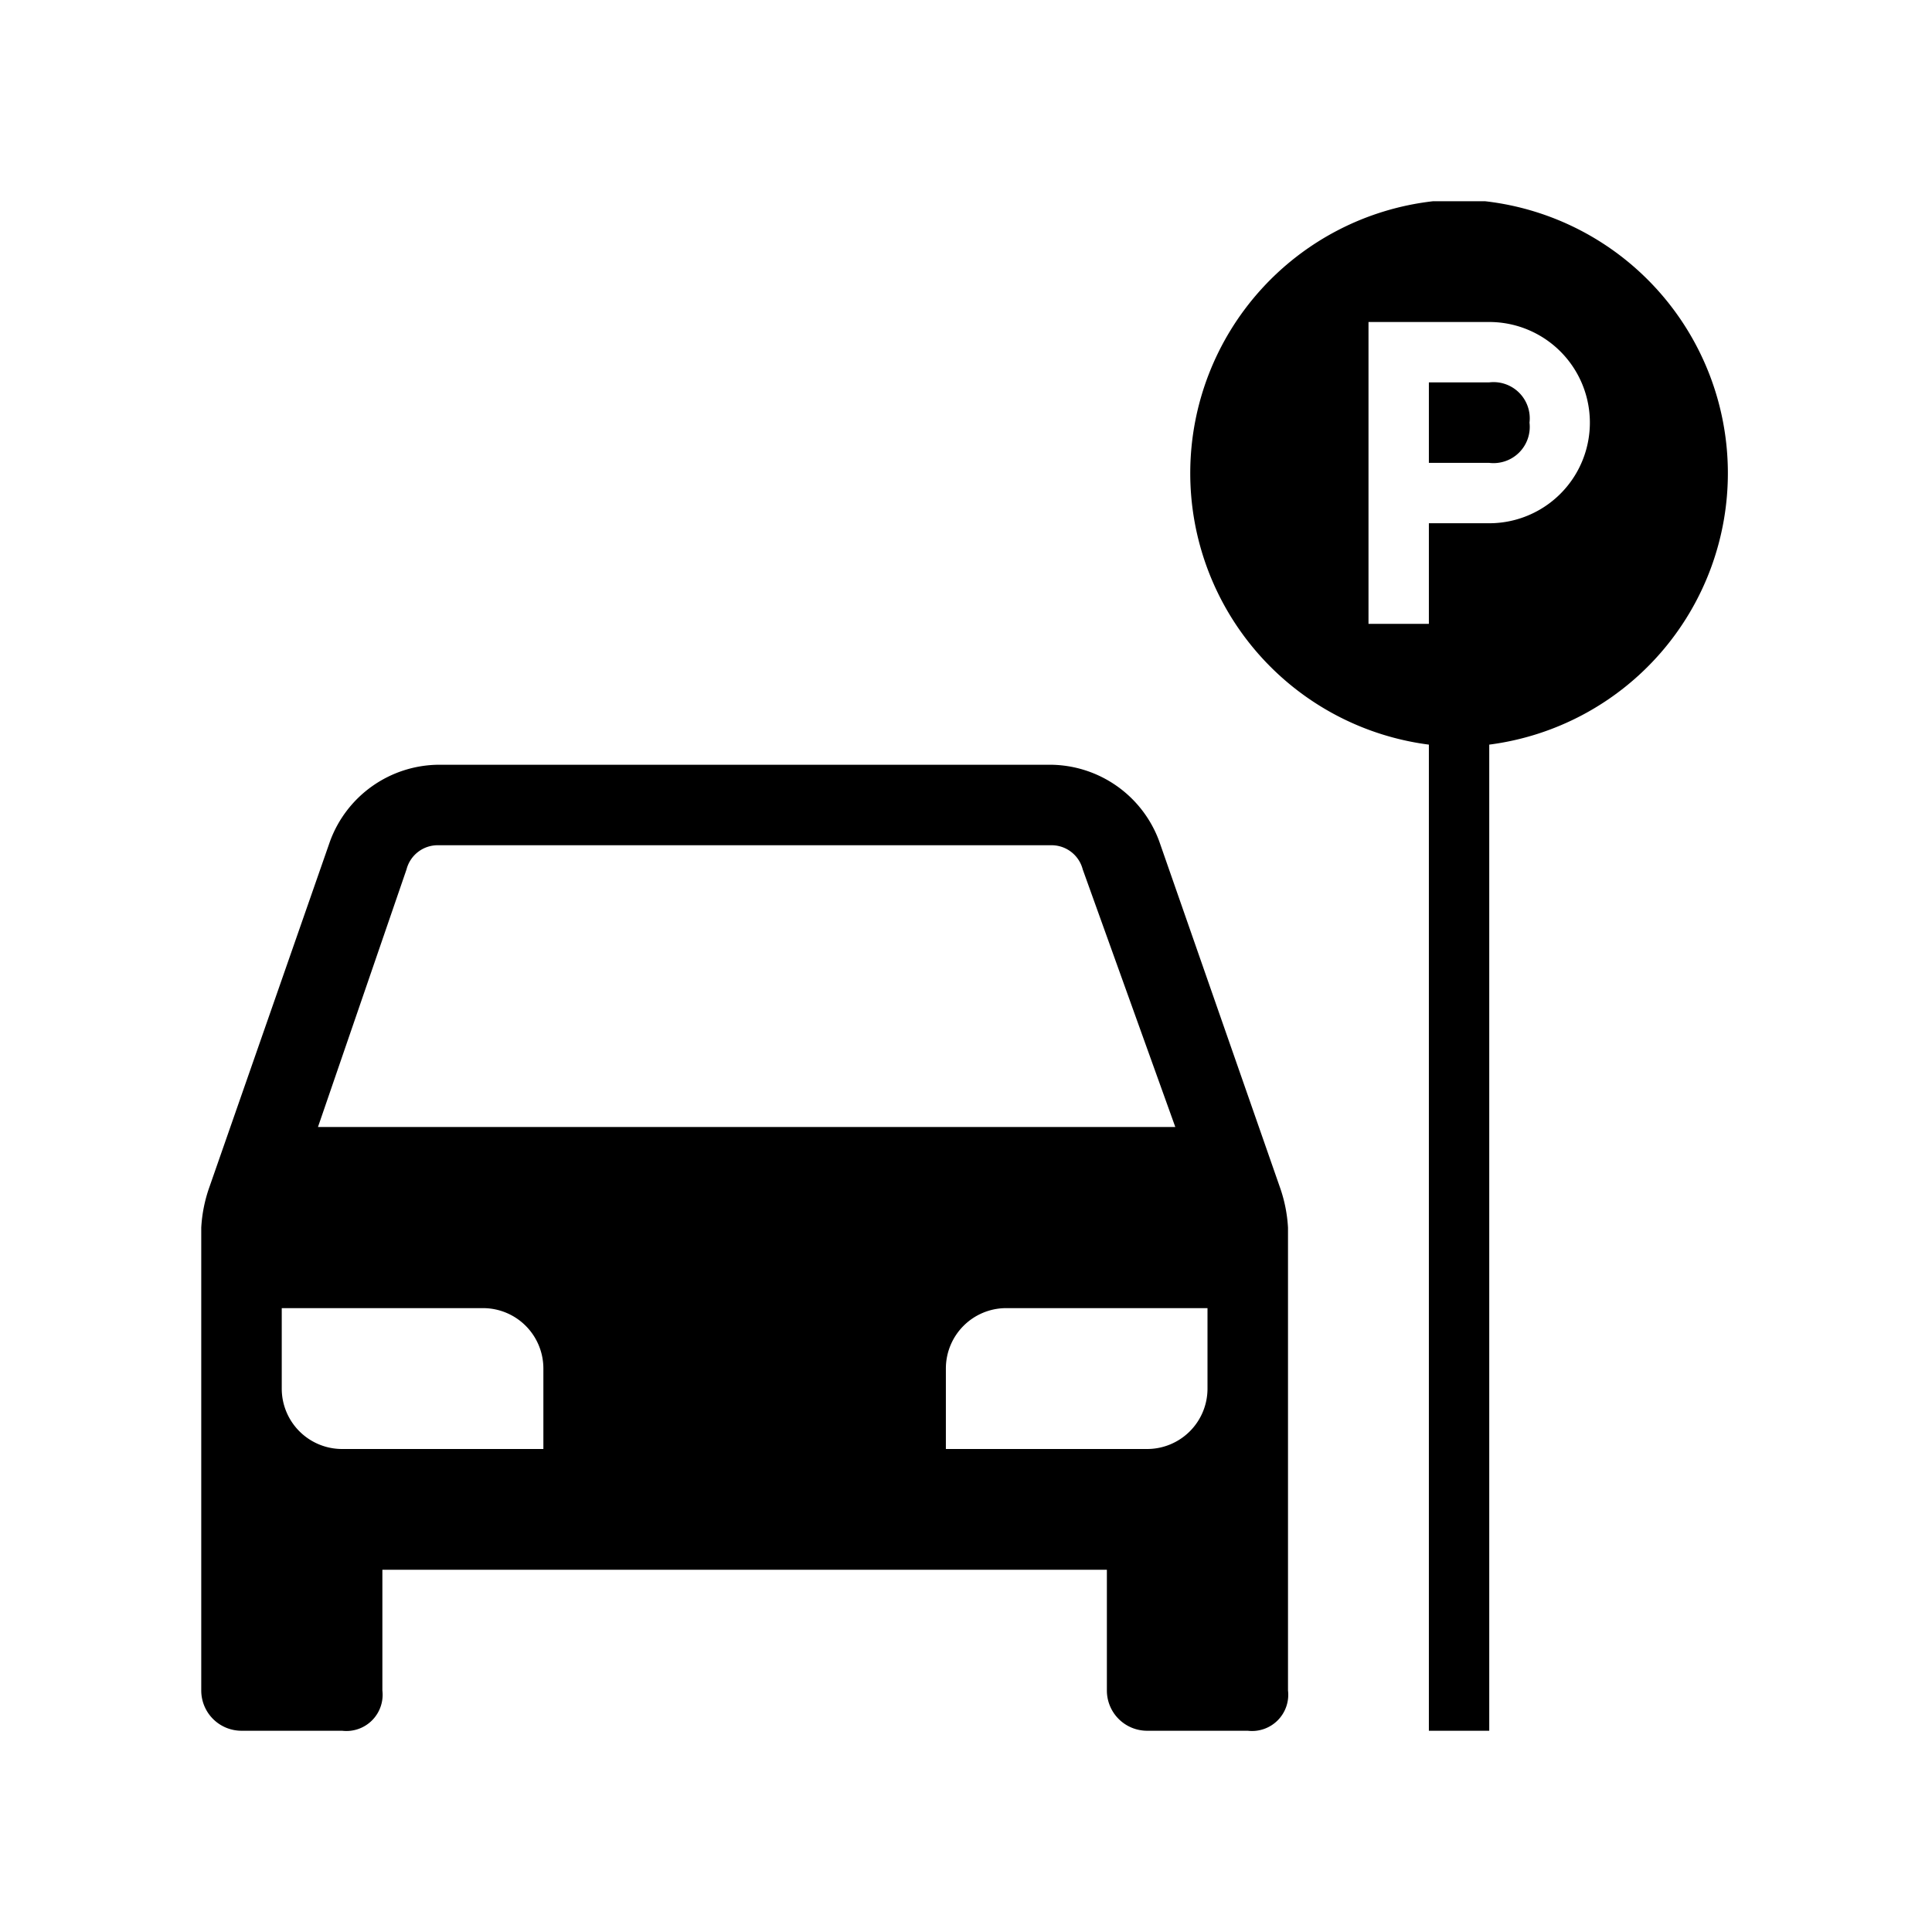 <svg aria-hidden="true" class="rw-icon rw-icon--parking-alt" width="48" height="48" viewBox="0 0 48 48"><g fill="currentcolor"><path d="M28.8 20.9a2.9 2.9 0 00-2.7-1.9H10.9a2.9 2.9 0 00-2.7 1.9l-3 8.6a3.6 3.6 0 00-.2 1V42a1 1 0 001 1h2.5a.9.9 0 001-1v-3h18v3a1 1 0 001 1H31a.9.9 0 001-1V30.5a3.6 3.6 0 00-.2-1zm-18.7.7a.8.8 0 01.8-.6h15.2a.8.8 0 01.8.6l2.3 6.4H7.9zM13.5 36h-5A1.5 1.5 0 017 34.5v-2h5a1.5 1.5 0 011.5 1.5zM30 34.5a1.5 1.5 0 01-1.5 1.5h-5v-2a1.5 1.5 0 011.5-1.5h5zM37 9.5h-1.5v2H37a.9.9 0 001-1 .9.9 0 00-1-1z"/><path d="M36.9 5h-1.3a6.8 6.8 0 00-.1 13.5V43H37V18.5A6.8 6.8 0 0036.9 5zm.1 8h-1.5v2.5H34V8h3a2.5 2.5 0 010 5z"/></g></svg>